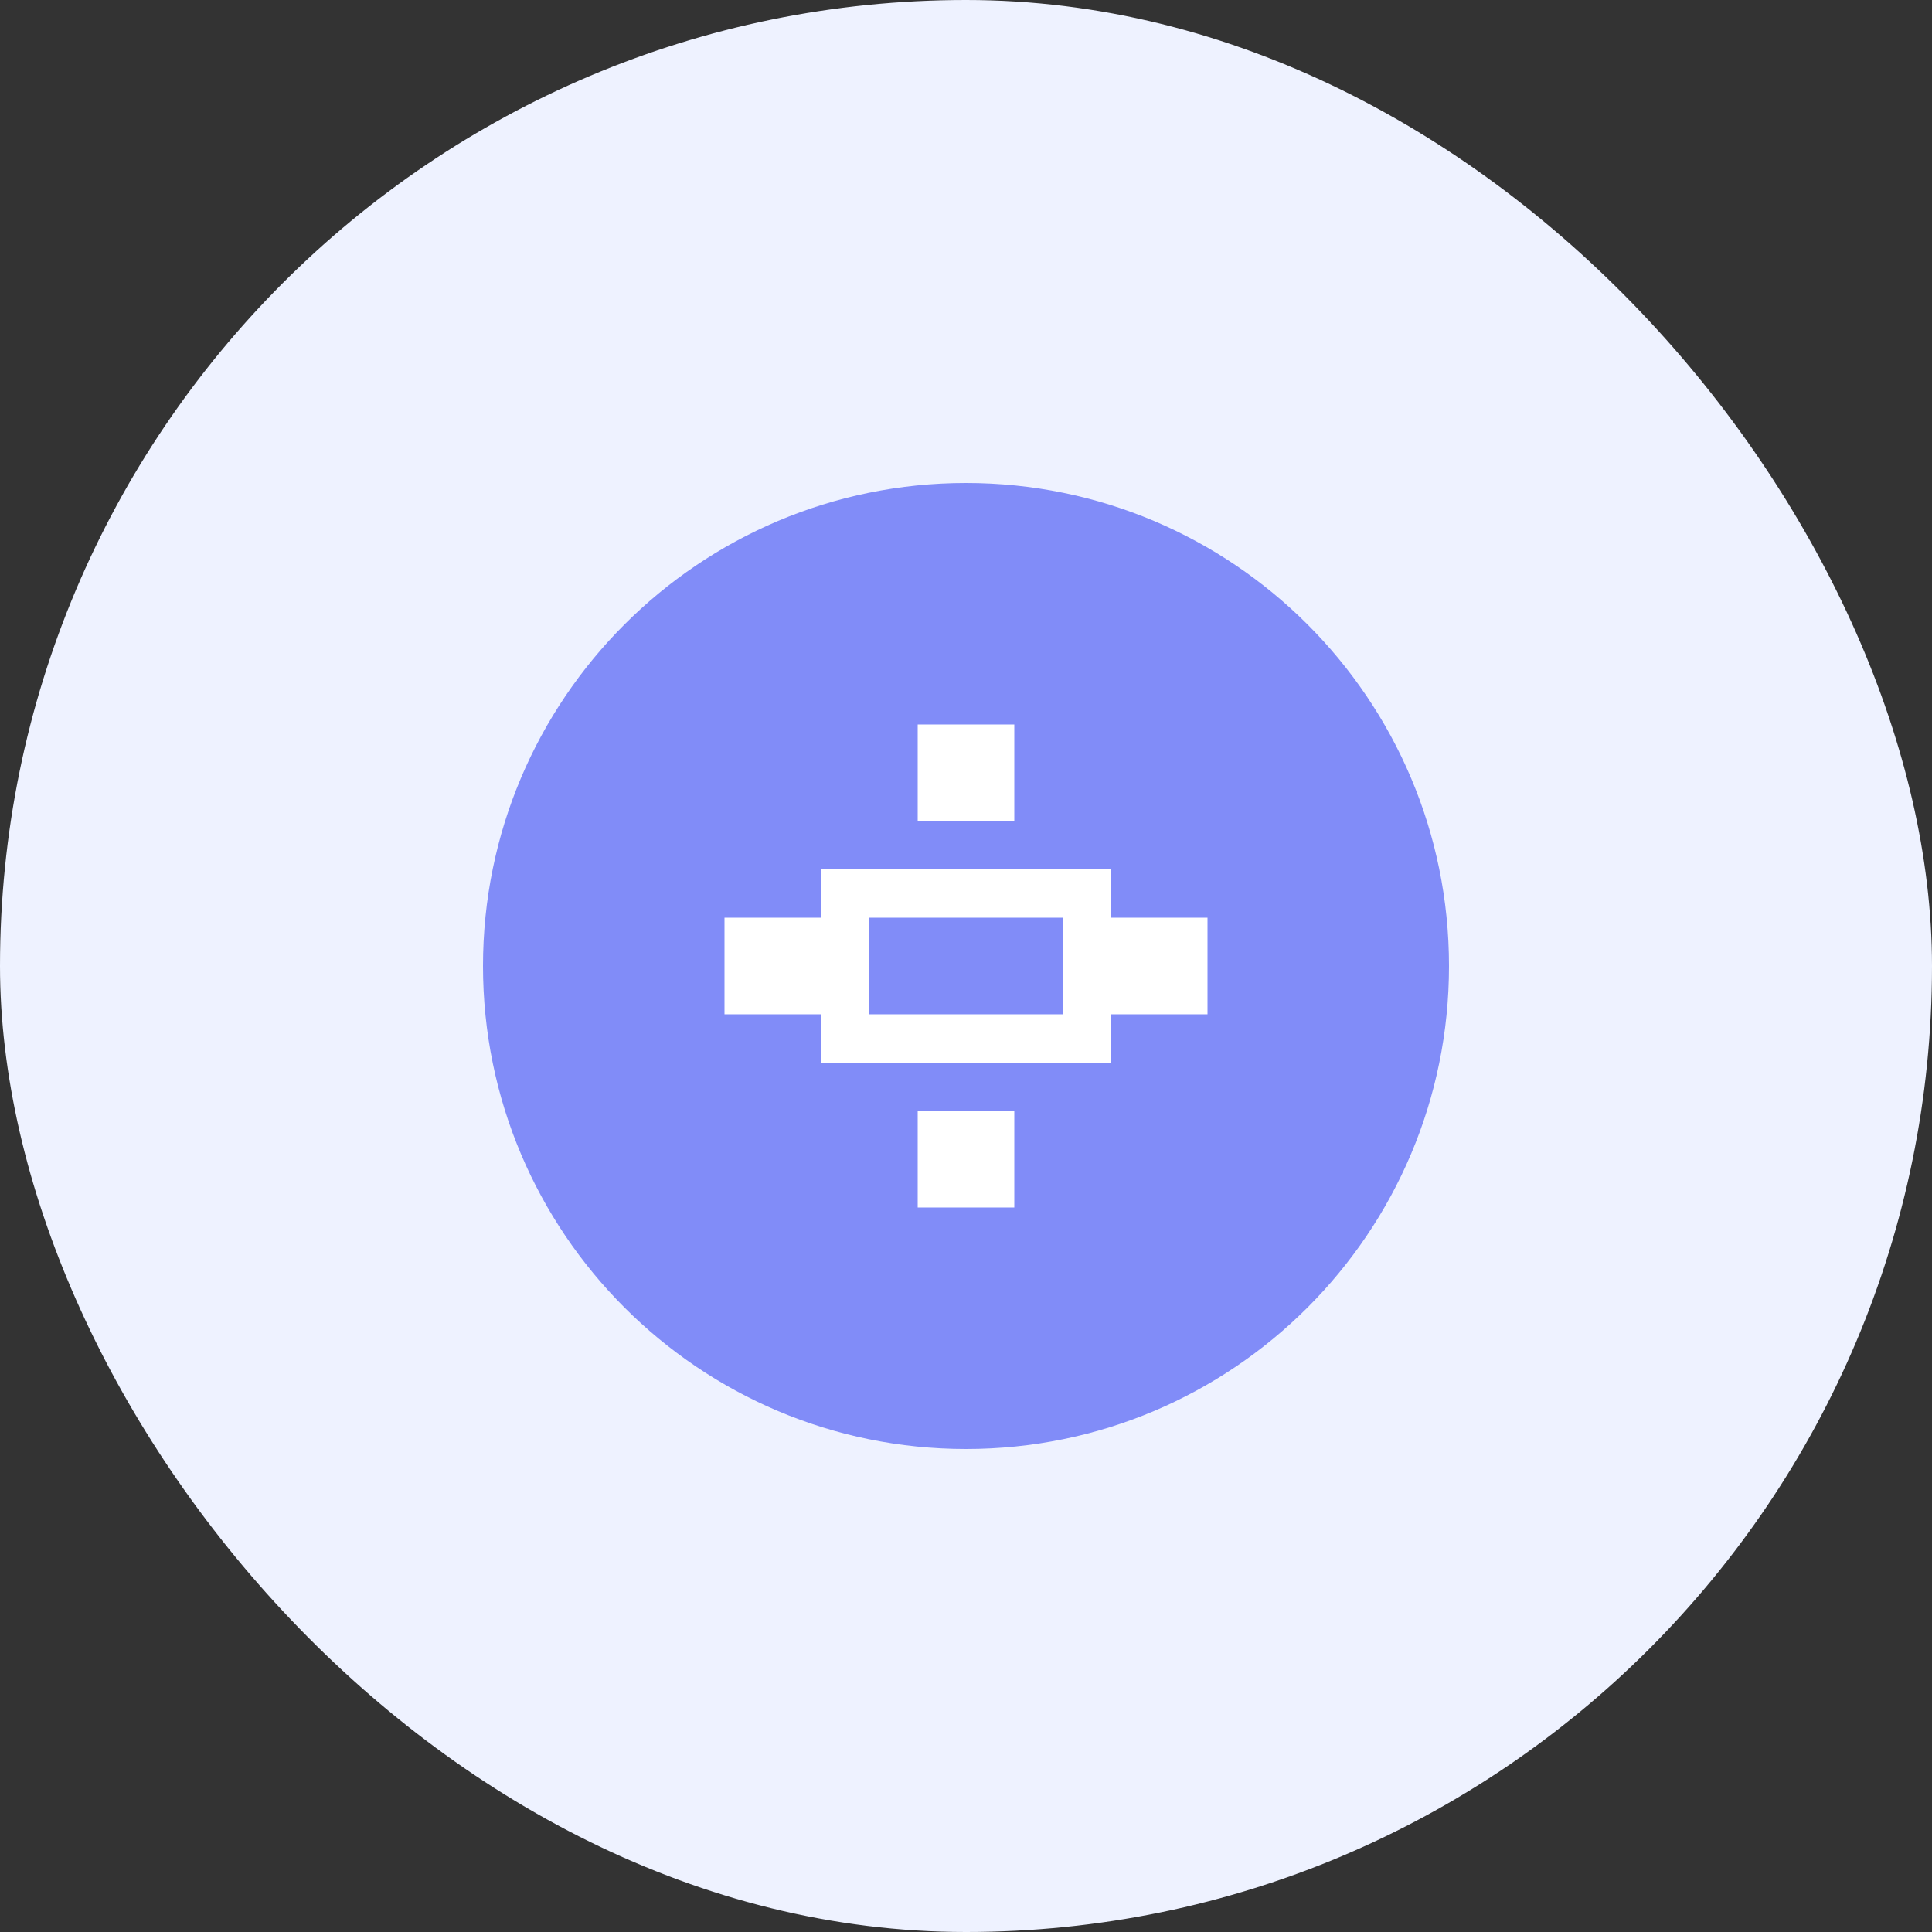 <?xml version="1.0" encoding="UTF-8"?>
<svg width="400" height="400" viewBox="0 0 400 400" fill="none" xmlns="http://www.w3.org/2000/svg">
  <rect x="0" y="0" width="400" height="400" fill="#333333" stroke="none"/>
  <rect width="400" height="400" rx="200" fill="#EEF2FF"/>
  <path d="M200 100C144.772 100 100 144.772 100 200C100 255.228 144.772 300 200 300C255.228 300 300 255.228 300 200C300 144.772 255.228 100 200 100Z" fill="#818CF8"/>
  <path d="M170 180V220H230V180H170ZM220 210H180V190H220V210Z" fill="white"/>
  <path d="M210 150H190V170H210V150Z" fill="white"/>
  <path d="M210 230H190V250H210V230Z" fill="white"/>
  <path d="M150 190H170V210H150V190Z" fill="white"/>
  <path d="M230 190H250V210H230V190Z" fill="white"/>
</svg>
